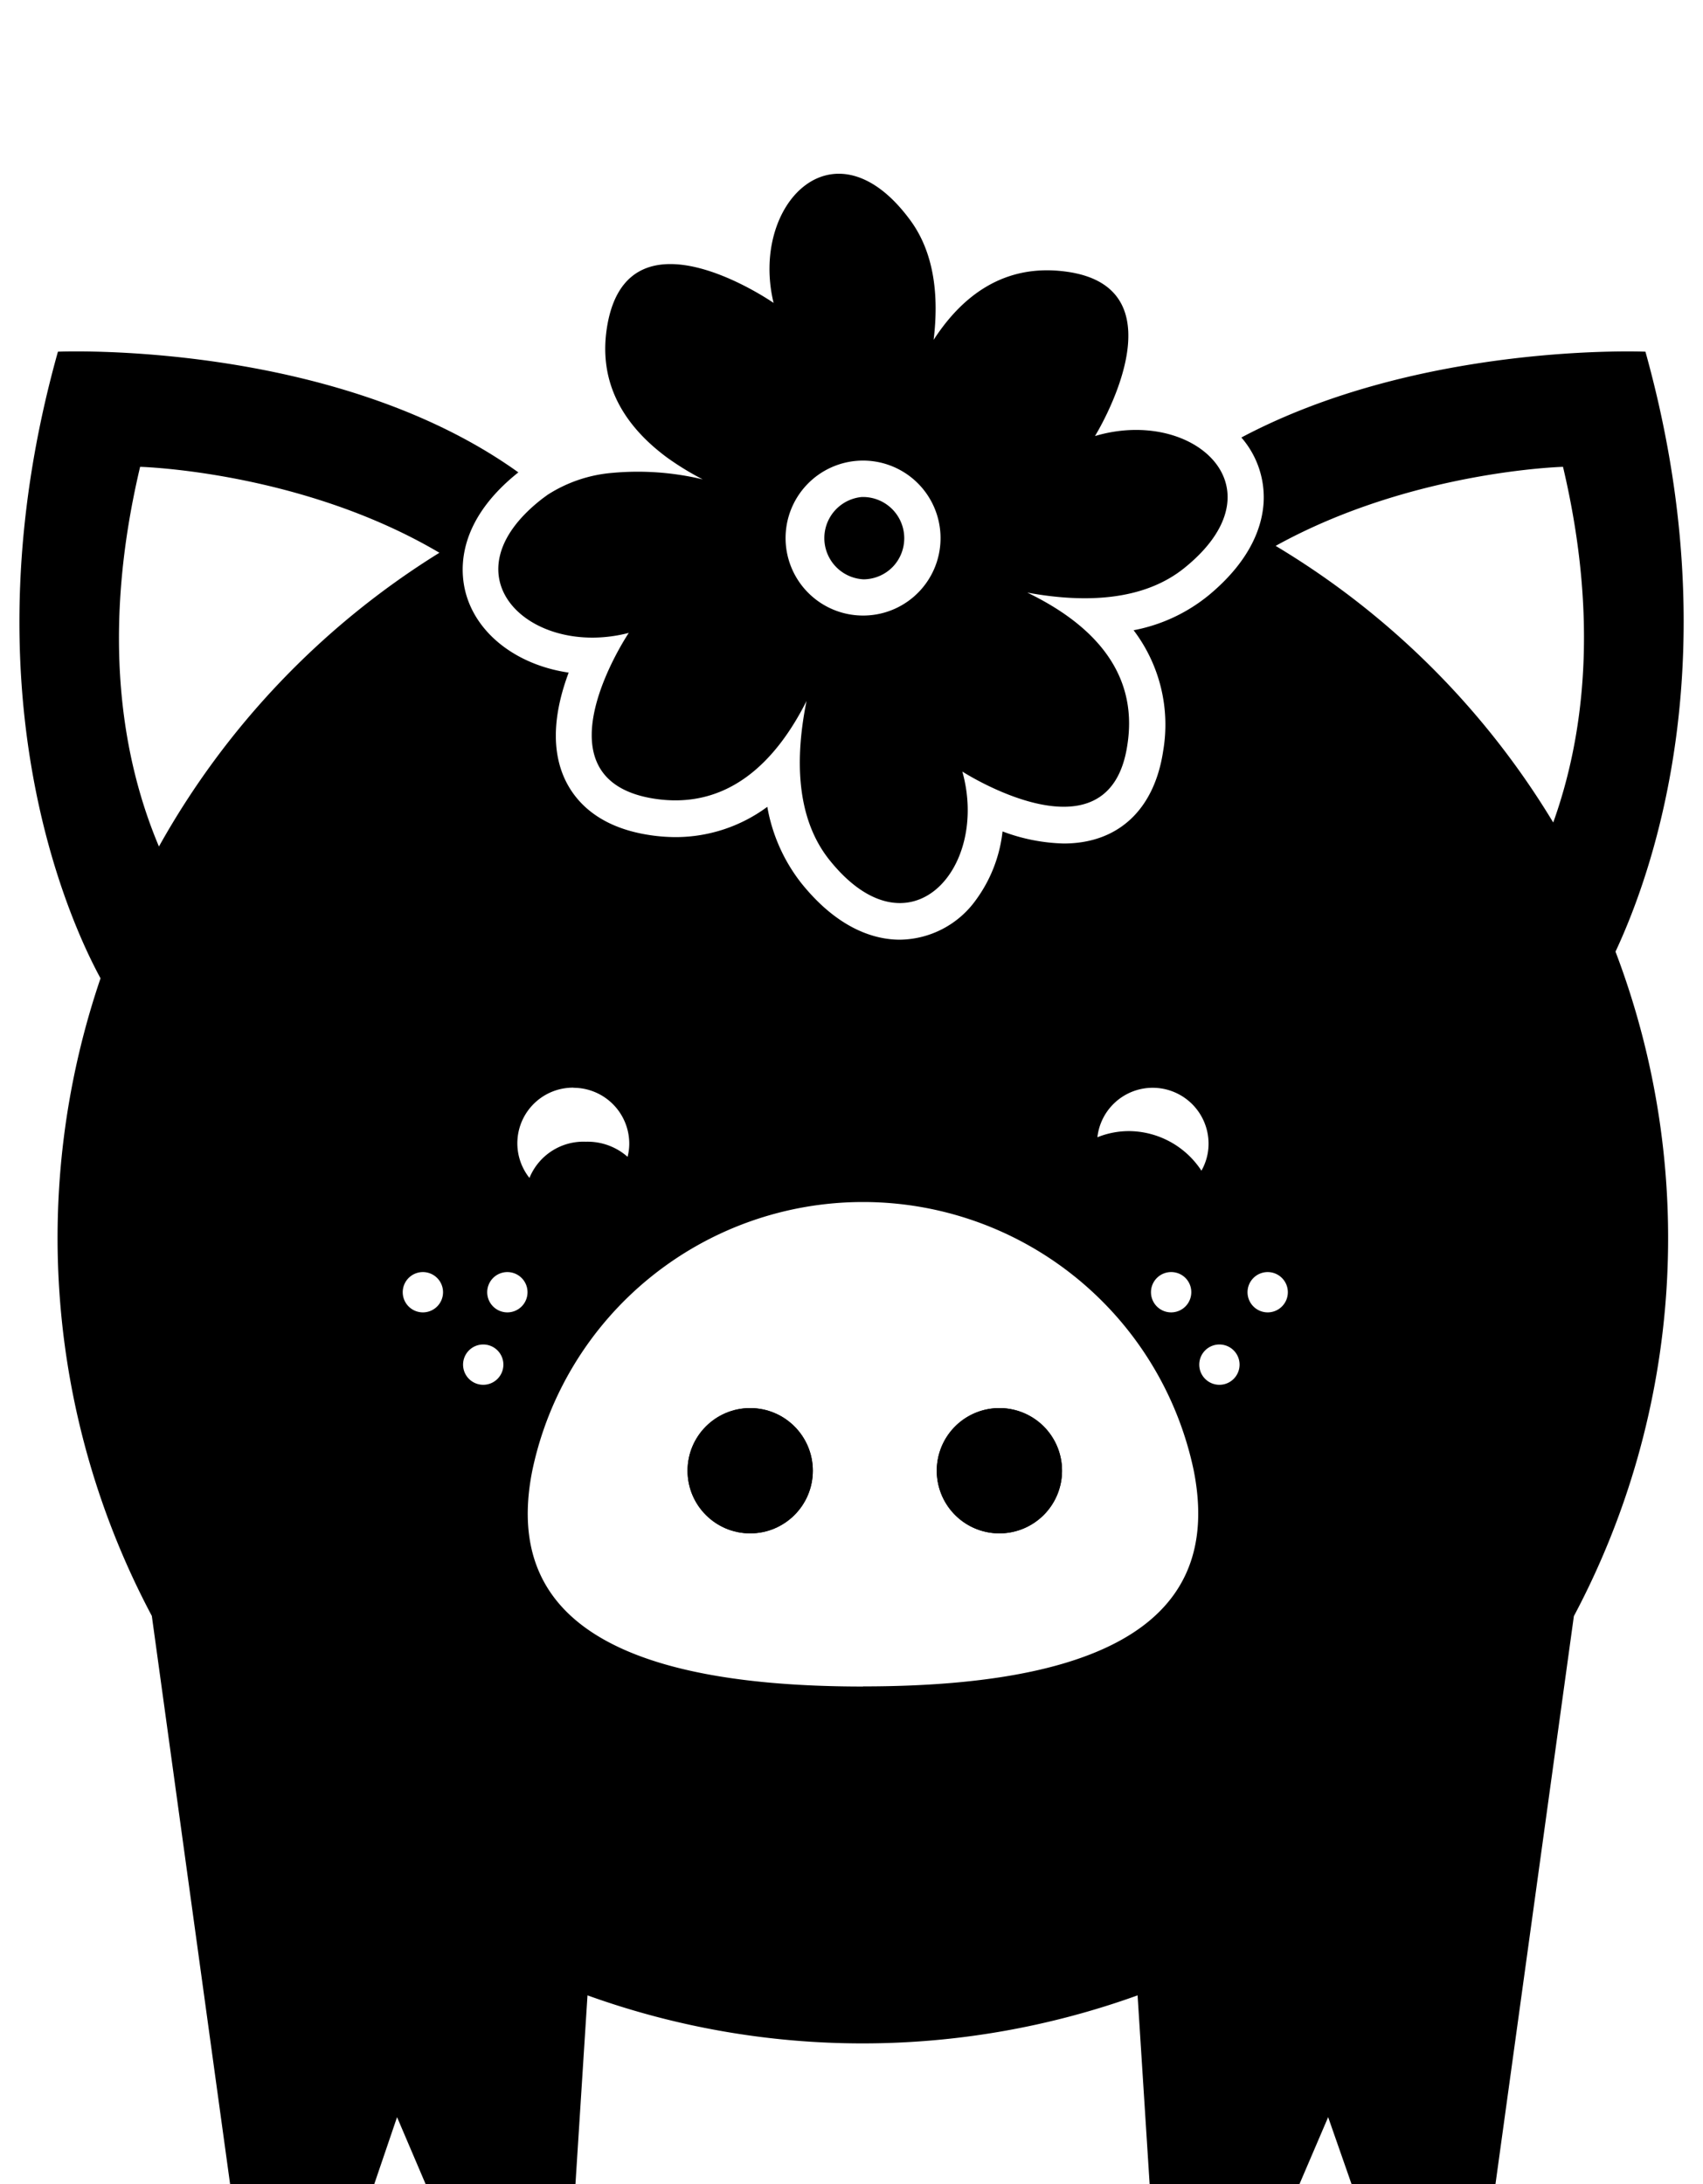 <svg xmlns="http://www.w3.org/2000/svg" viewBox="0 0 141.11 180.97"><title>pig-icon-04</title><g id="Objects_path-filder"><path d="M136.34,29.14s-18.58-.8-33.48,7.11a7.56,7.56,0,0,1,1.85,5.22c-.07,1.91-.91,4.82-4.53,7.83a13.92,13.92,0,0,1-6.25,2.92,12.94,12.94,0,0,1,2.45,10c-.73,4.87-3.73,7.67-8.24,7.67a15.34,15.34,0,0,1-5.07-1,11.76,11.76,0,0,1-2.2,5.67,7.86,7.86,0,0,1-6.31,3.3c-2,0-5.06-.82-8.16-4.68a14.18,14.18,0,0,1-2.82-6.33A12.78,12.78,0,0,1,56,69.36a14.51,14.51,0,0,1-2.43-.21c-4.27-.72-6.08-3-6.85-4.78-1.2-2.79-.59-6,.4-8.64-4-.58-7.29-2.9-8.39-6.14-.58-1.69-1.3-6.05,4.22-10.45-15.34-11-38.15-10-38.15-10C-3.09,57.27,5.83,76.47,8.33,81.06a66.73,66.73,0,0,0,4.25,52.83L19.07,181H31l1.9-5.58L35.28,181h12.4l1-15.67a67.24,67.24,0,0,0,45.58,0l1,15.67h12.4l2.39-5.58L112,181h11.91l6.5-47.09a66.75,66.75,0,0,0,3.45-55.06C137.15,71.82,143.27,54,136.34,29.14Zm-123.17,41c-3-7.1-4.87-17.47-1.56-31.46,0,0,13.33.35,24.8,7.12A67.05,67.05,0,0,0,13.17,70.14Zm21.88,38.6a1.67,1.67,0,1,1,1.66-1.67A1.67,1.67,0,0,1,35.05,108.74ZM95.51,90.13a4.63,4.63,0,0,1,4.63,4.64A4.51,4.51,0,0,1,99.55,97a7.23,7.23,0,0,0-6-3.28,7,7,0,0,0-2.62.51A4.61,4.61,0,0,1,95.51,90.13Zm3.2,16.94a1.67,1.67,0,1,1-1.66-1.67A1.66,1.66,0,0,1,98.71,107.07ZM47.51,90.13a4.63,4.63,0,0,1,4.63,4.64A4.32,4.32,0,0,1,52,95.85a5,5,0,0,0-3.45-1.25,4.83,4.83,0,0,0-4.68,3,4.61,4.61,0,0,1,3.64-7.48Zm-7.46,24.61a1.67,1.67,0,1,1,1.66-1.67A1.67,1.67,0,0,1,40.05,114.74Zm2-6a1.67,1.67,0,1,1,1.66-1.67A1.67,1.67,0,0,1,42.05,108.74Zm29.46,31c-23.18,0-29.51-7.37-27.4-17.91a28,28,0,0,1,54.8,0C101,132.36,94.69,139.73,71.51,139.73Zm29.54-25a1.67,1.67,0,1,1,1.66-1.67A1.67,1.67,0,0,1,101.05,114.74Zm4-6a1.67,1.67,0,1,1,1.66-1.67A1.67,1.67,0,0,1,105.05,108.74ZM128.7,68.15a67.12,67.12,0,0,0-23-22.92c11.23-6.22,23.81-6.55,23.81-6.55C132.52,51.42,131.21,61.15,128.7,68.15Z"/><path d="M71.53,48h.09A3.41,3.41,0,0,0,74,46.94a3.42,3.42,0,0,0-2.49-5.76h-.1A3.42,3.42,0,0,0,71.53,48Z"/><path d="M82.76,116.67A5.19,5.19,0,1,0,88,121.86,5.18,5.18,0,0,0,82.76,116.67Z"/><circle cx="62.16" cy="121.86" r="5.19"/><path d="M100.19,37.78c-2-1.93-5.68-2.78-9.46-1.65,0,0,7.62-12.32-2.44-13.63-5.08-.67-8.56,2-10.93,5.66.44-3.6.08-7.24-2-10-6.28-8.43-13.23-1.19-11.26,6.94,0,0-11.88-8.27-13.75,1.7-.92,4.95,1.44,8.52,4.88,11.08a23.33,23.33,0,0,0,3,1.84,23.13,23.13,0,0,0-7.48-.54A11.69,11.69,0,0,0,45.37,41l-.41.3c-8.32,6.44-1,13.25,7.14,11.14,0,0-8.06,12,1.94,13.71,6.3,1.06,10.3-3.12,12.79-8.07-.93,4.59-.94,9.64,1.91,13.19,6.58,8.2,13.25.72,11-7.34,0,0,12.17,7.84,13.67-2.19,1-6.32-3.3-10.23-8.29-12.64,4.6.85,9.65.77,13.14-2.14C102.54,43.44,102.43,39.94,100.19,37.78ZM71.71,51a6.42,6.42,0,1,1,6.22-6.6A6.41,6.41,0,0,1,71.71,51Z"/><circle cx="62.16" cy="121.86" r="5.19"/><path d="M88,121.86a5.19,5.19,0,1,1-5.19-5.19A5.19,5.19,0,0,1,88,121.86Z"/></g></svg>